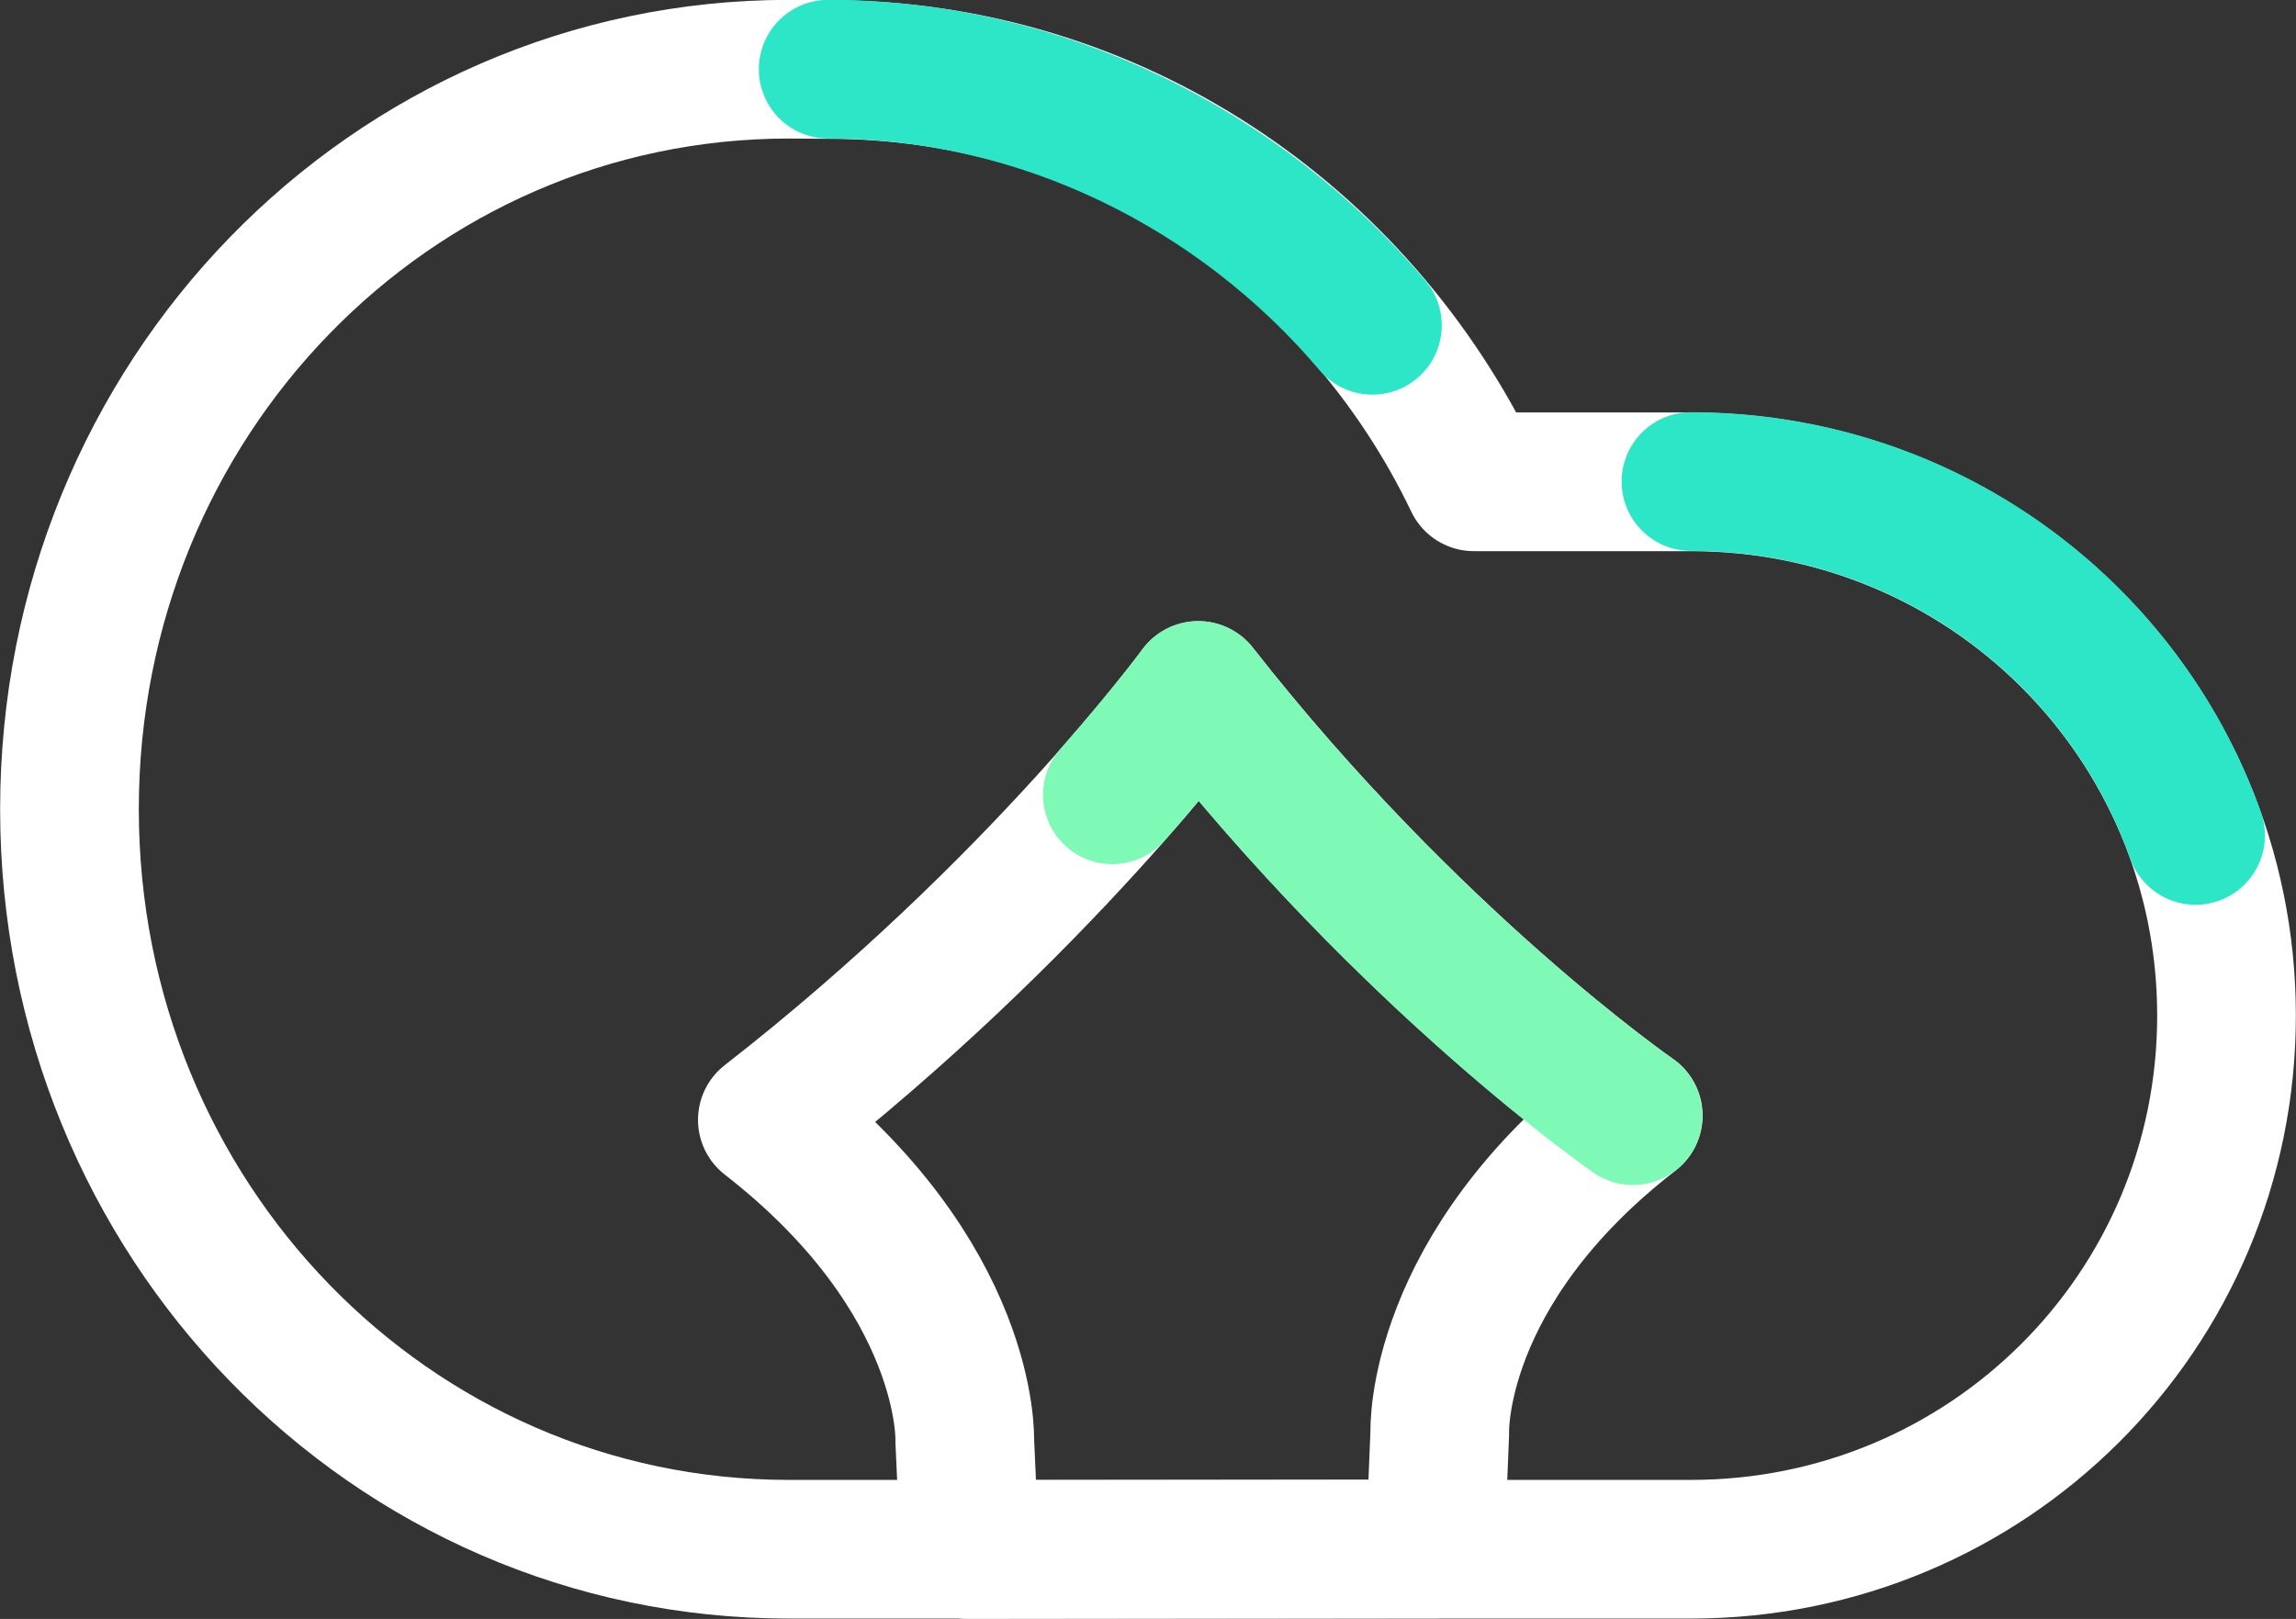 <?xml version="1.0" encoding="UTF-8" standalone="no"?>
<!-- Created with Inkscape (http://www.inkscape.org/) -->

<svg
   width="8.758mm"
   height="6.176mm"
   viewBox="0 0 8.758 6.176"
   version="1.1"
   id="svg8523"
   xmlns="http://www.w3.org/2000/svg"
   xmlns:svg="http://www.w3.org/2000/svg">
  <rect x="0" y="0" width="8.758" height="6.176" fill="#333333" stroke="none"/>
  <defs
     id="defs8520" />
  <g
     id="layer1"
     transform="translate(-171.418,-107.472)">
    <path
       id="path852776"
       style="fill:none;fill-opacity:1;stroke:#ffffff;stroke-width:0.529;stroke-linecap:round;stroke-linejoin:round;stroke-miterlimit:4;stroke-dasharray:none;stroke-opacity:1"
       d="m 174.427,107.736 c -1.52,0 -2.744,1.259 -2.744,2.823 0,1.564 1.224,2.823 2.744,2.823 h 0.149 c 0.021,0 0.043,0 0.064,0 0.018,0 0.037,0 0.057,0 h 3.171 c 1.132,0 2.043,-0.908 2.043,-2.036 0,-1.128 -0.911,-2.036 -2.043,-2.036 h -0.828 c -0.447,-0.933 -1.379,-1.573 -2.463,-1.573 z" />
    <path
       d="m 175.112,113.383 c 0,-0.148 -0.012,-0.367 -0.014,-0.415 0,0 0.024,-0.619 -0.753,-1.224 1.04,-0.81 1.644,-1.638 1.644,-1.638 0.812,1.037 1.659,1.622 1.659,1.622 -0.762,0.589 -0.738,1.208 -0.738,1.208 l -0.018,0.445 z"
       style="display:inline;fill:none;fill-opacity:1;stroke:#ffffff;stroke-width:0.529;stroke-linecap:round;stroke-linejoin:round;stroke-miterlimit:4;stroke-dasharray:none;stroke-opacity:1"
       id="path852778" />
    <path
       id="path852780"
       style="fill:none;fill-opacity:1;stroke:#2ce6c7;stroke-width:0.529;stroke-linecap:round;stroke-linejoin:round;stroke-miterlimit:4;stroke-dasharray:none;stroke-opacity:1"
       d="m 176.653,108.713 c -0.508,-0.599 -1.262,-0.977 -2.076,-0.977 m 5.216,2.923 c -0.281,-0.789 -1.035,-1.35 -1.925,-1.35" />
    <path
       d="m 175.661,110.504 c 0.213,-0.242 0.327,-0.398 0.327,-0.398 0.812,1.037 1.659,1.622 1.659,1.622"
       style="display:inline;fill:none;fill-opacity:1;stroke:#7ef9b6;stroke-width:0.529;stroke-linecap:round;stroke-linejoin:round;stroke-miterlimit:4;stroke-dasharray:none;stroke-opacity:1"
       id="path852782" />
  </g>
</svg>
